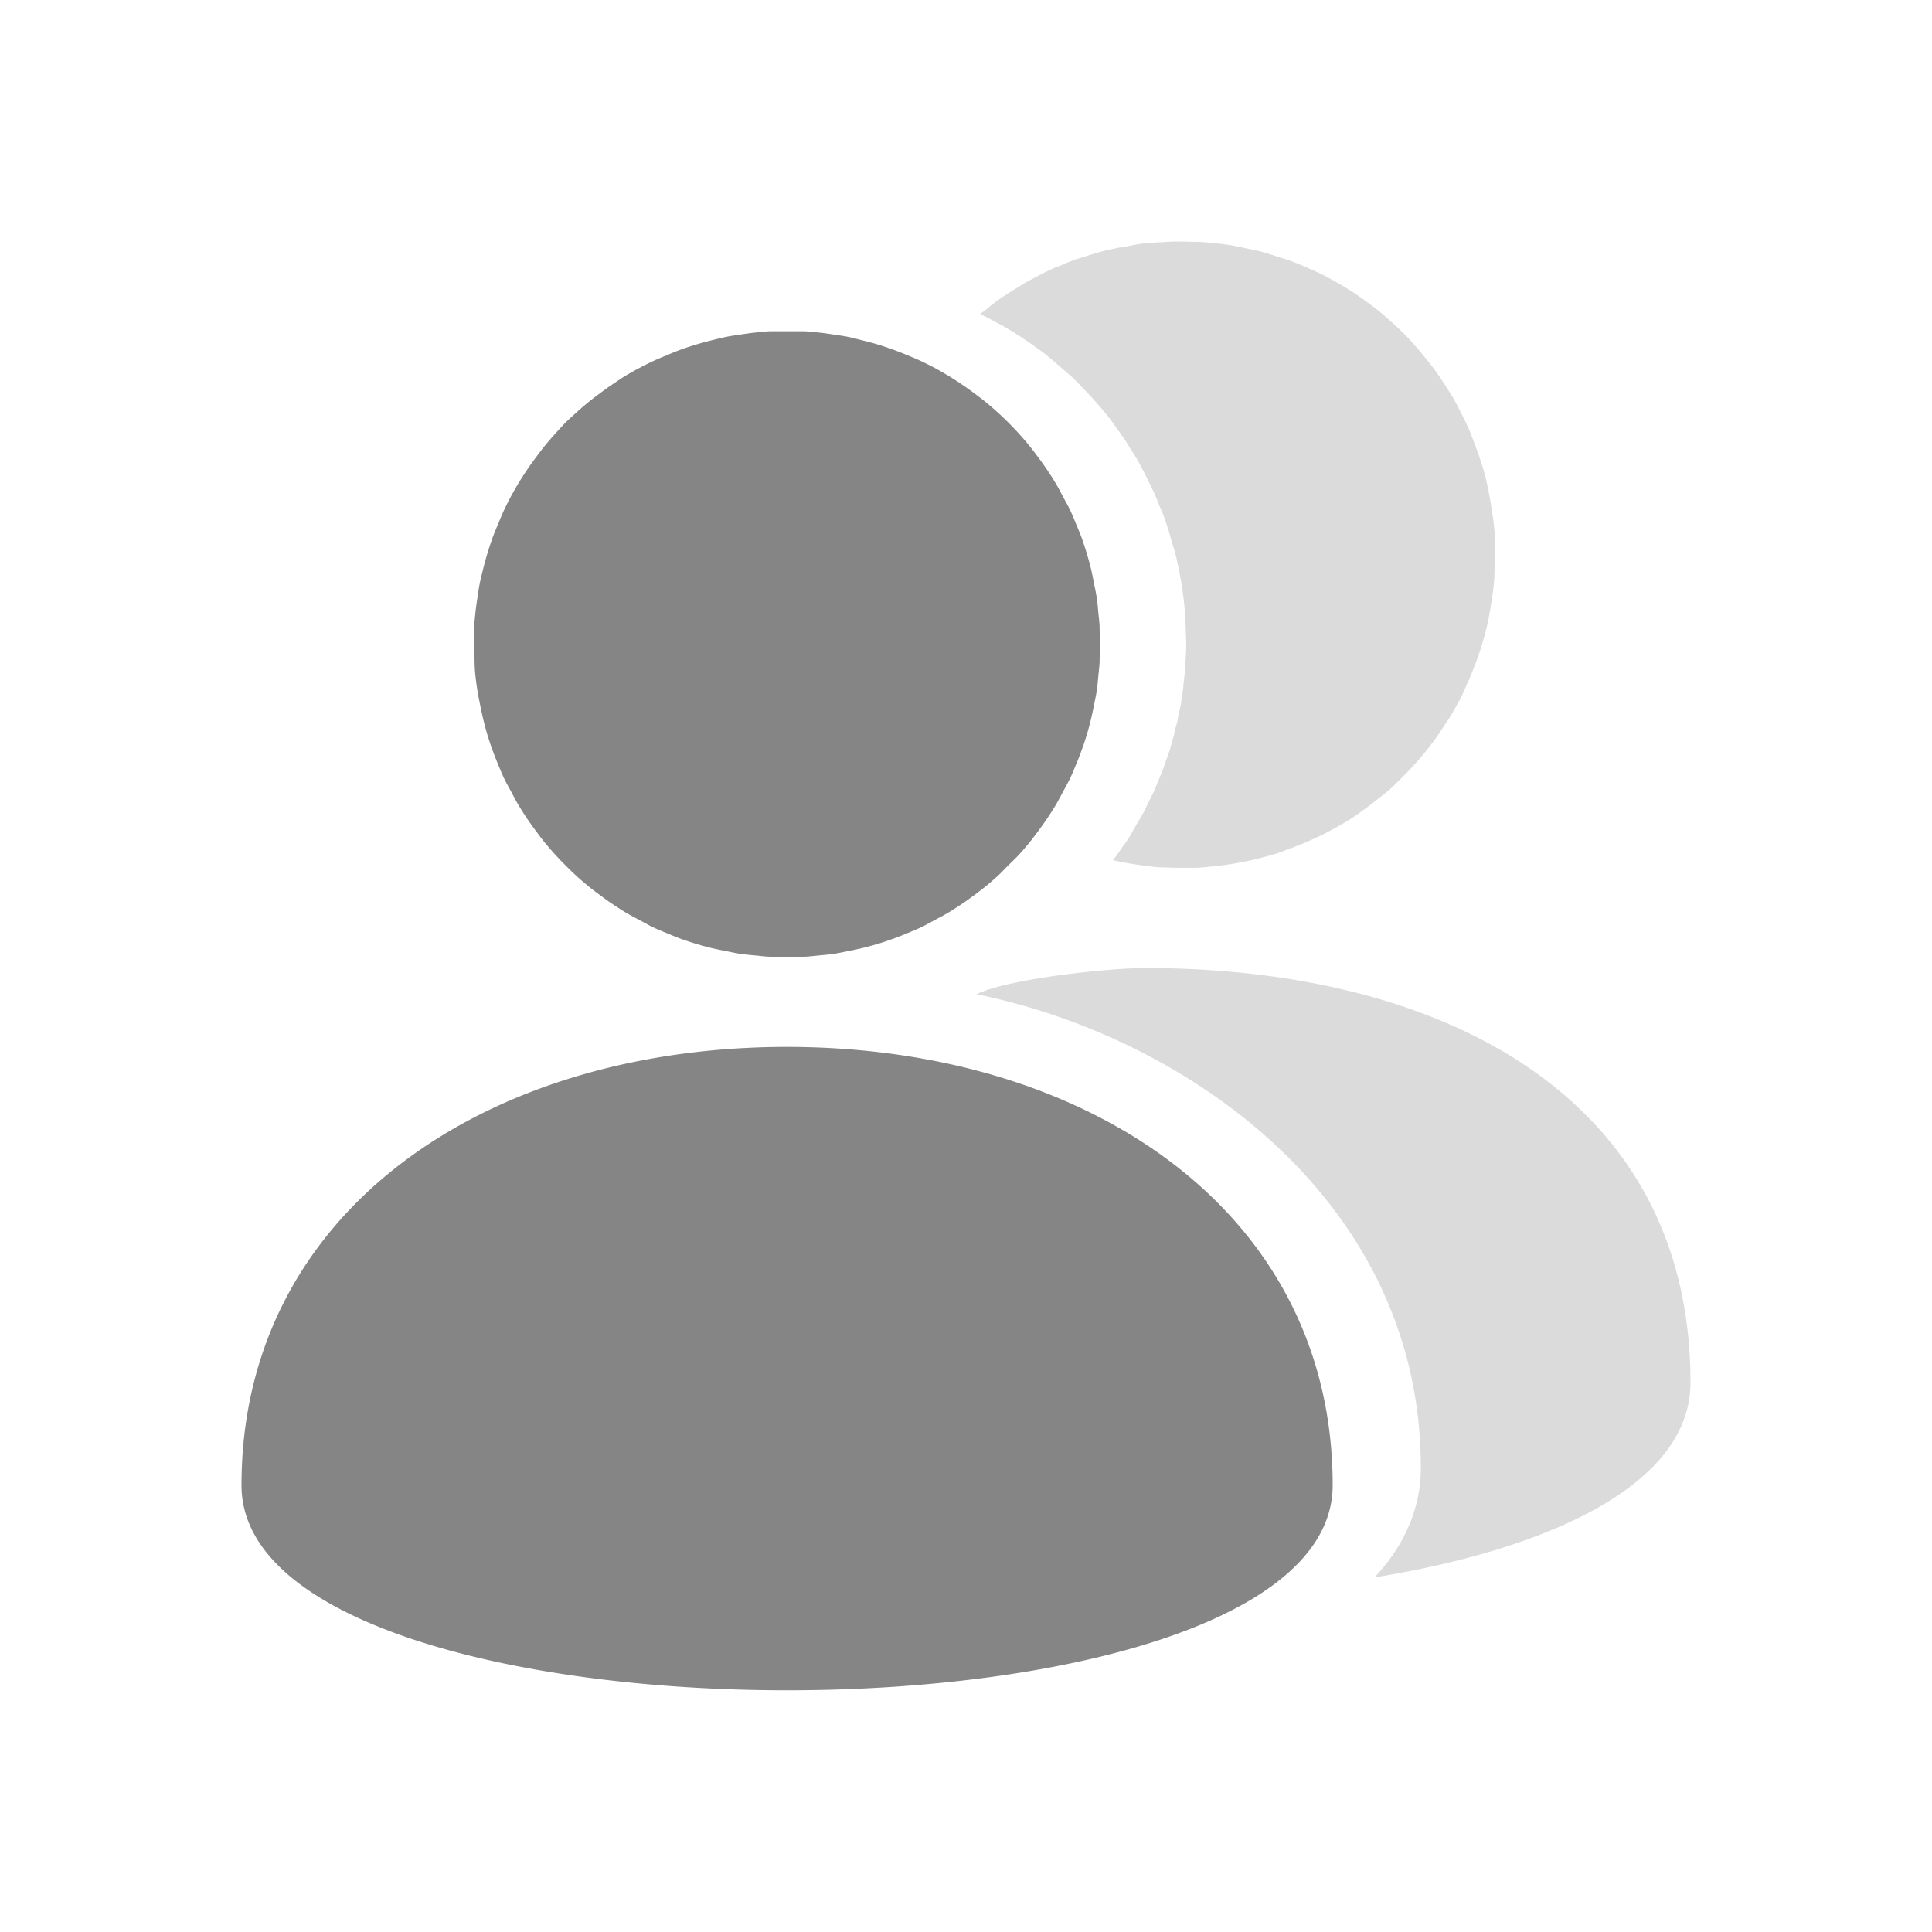 <?xml version="1.0" standalone="no"?><!DOCTYPE svg PUBLIC "-//W3C//DTD SVG 1.1//EN" "http://www.w3.org/Graphics/SVG/1.1/DTD/svg11.dtd"><svg t="1758277919074" class="icon" viewBox="0 0 1024 1024" version="1.1" xmlns="http://www.w3.org/2000/svg" p-id="106865" xmlns:xlink="http://www.w3.org/1999/xlink" width="200" height="200"><path d="M625.707 128h-3.627c-1.195 0-2.432 0.213-3.627 0.213-1.195 0-2.432 0.213-3.627 0.213-1.195 0-3.413 0.213-3.413 0.213l-3.627 0.213-3.627 0.427-3.627 0.64-3.413 0.64-3.627 0.64-3.413 0.64-3.627 0.853-3.413 0.853-3.627 1.067-3.413 1.067c-1.152 0.363-2.283 0.683-3.413 1.067-1.131 0.384-2.283 0.64-3.413 1.067-1.131 0.427-2.091 0.853-3.2 1.28-1.109 0.427-2.304 1.045-3.413 1.493-1.109 0.448-2.304 0.789-3.413 1.28-1.109 0.491-2.112 0.981-3.2 1.493-1.088 0.512-2.133 0.96-3.2 1.493-1.067 0.533-2.133 1.152-3.2 1.707l-3.2 1.707-3.2 1.707-2.987 1.92-3.2 1.92-2.987 1.92-2.987 1.92-2.987 2.133-2.773 2.133-2.773 2.347-2.987 2.133 6.187 3.2 5.973 3.2s3.84 2.219 5.76 3.413c1.92 1.195 3.669 2.368 5.547 3.627 1.877 1.259 3.712 2.517 5.547 3.84 1.835 1.323 3.776 2.667 5.547 4.053 1.771 1.387 3.392 2.816 5.12 4.267 1.728 1.451 3.435 2.987 5.12 4.48 1.685 1.493 3.499 2.923 5.12 4.48 1.621 1.557 3.115 3.285 4.693 4.907 1.579 1.621 3.2 3.243 4.693 4.907 1.493 1.664 3.029 3.413 4.48 5.12 1.451 1.707 2.88 3.349 4.267 5.12 1.387 1.771 2.731 3.733 4.053 5.547 1.323 1.813 2.56 3.477 3.84 5.333s2.432 3.84 3.627 5.76c1.195 1.92 2.496 3.819 3.627 5.76 1.131 1.941 2.133 3.989 3.2 5.973 1.067 1.984 2.005 3.947 2.987 5.973 1.003 2.027 2.069 4.139 2.987 6.187 0.917 2.048 1.707 4.096 2.56 6.187 0.853 2.091 1.792 4.053 2.56 6.187 0.768 2.133 1.429 4.267 2.133 6.4 0.704 2.133 1.28 4.437 1.92 6.613 0.64 2.176 1.365 4.224 1.92 6.4a188.651 188.651 0 0 1 2.773 13.227 192.128 192.128 0 0 1 1.92 13.44 61.867 61.867 0 0 1 0.427 6.613c0 2.24 0.427 4.565 0.427 6.827 0 2.24 0.213 4.565 0.213 6.827v3.84c0 1.28-0.213 2.56-0.213 3.84s-0.213 2.56-0.213 3.84-0.213 2.56-0.213 3.84-0.427 2.773-0.427 4.053-0.427 2.56-0.427 3.84-0.427 2.56-0.427 3.84-0.64 2.56-0.64 3.84-0.405 2.56-0.64 3.84c-0.213 1.28-0.597 2.347-0.853 3.627-0.256 1.28-0.363 2.56-0.64 3.84-0.277 1.28-0.747 2.581-1.067 3.84-0.299 1.259-0.512 2.581-0.853 3.84s-0.704 2.389-1.067 3.627c-0.363 1.237-0.683 2.603-1.067 3.84-0.384 1.237-0.853 2.389-1.28 3.627l-1.28 3.627c-0.427 1.216-0.811 2.411-1.28 3.627-0.469 1.216-1.003 2.432-1.493 3.627a199.04 199.04 0 0 1-1.493 3.627c-0.512 1.195-0.96 2.453-1.493 3.627-0.533 1.173-1.152 2.24-1.707 3.413-0.555 1.173-1.131 2.261-1.707 3.413-0.576 1.152-1.109 2.475-1.707 3.627-0.597 1.152-1.28 2.283-1.92 3.413-0.64 1.131-1.28 2.091-1.92 3.2-0.64 1.109-1.237 2.304-1.92 3.413-0.661 1.109-1.237 2.325-1.92 3.413-0.683 1.088-1.429 2.133-2.133 3.2-0.725 1.067-1.6 2.133-2.347 3.2-0.725 1.067-1.365 2.133-2.133 3.2-0.768 1.067-1.579 1.963-2.347 2.987a165.781 165.781 0 0 0 17.28 2.987c2.901 0.341 5.845 0.853 8.747 0.853 2.901 0 5.632 0.213 8.533 0.213h8.747c2.901 0 5.845-0.363 8.747-0.64a169.536 169.536 0 0 0 25.813-4.48c2.816-0.725 5.76-1.493 8.533-2.347 2.773-0.853 5.376-1.963 8.107-2.987a166.485 166.485 0 0 0 16-6.827c2.603-1.28 5.141-2.624 7.68-4.053s5.227-2.923 7.68-4.48c2.453-1.557 4.672-3.2 7.04-4.907 2.368-1.707 4.757-3.52 7.04-5.333 2.283-1.813 4.651-3.627 6.827-5.547 2.176-1.92 4.117-3.925 6.187-5.973a171.648 171.648 0 0 0 17.28-19.84c1.728-2.347 3.307-4.821 4.907-7.253 1.6-2.432 3.221-4.736 4.693-7.253 1.472-2.517 2.923-5.099 4.267-7.68s2.432-5.248 3.627-7.893c1.195-2.645 2.347-5.397 3.413-8.107a163.904 163.904 0 0 0 7.68-24.96c0.619-2.837 1.024-5.653 1.493-8.533 0.469-2.88 0.96-5.845 1.28-8.747 0.32-2.901 0.64-5.845 0.64-8.747 0-2.901 0.427-5.845 0.427-8.747 0-2.901-0.213-5.845-0.213-8.747 0-2.901-0.341-5.632-0.64-8.533-0.299-2.901-0.853-5.867-1.28-8.747a162.496 162.496 0 0 0-1.493-8.533c-0.597-2.859-1.173-5.717-1.92-8.533-0.747-2.816-1.664-5.547-2.56-8.32a169.344 169.344 0 0 0-2.987-8.32c-1.045-2.731-2.027-5.44-3.2-8.107-1.173-2.667-2.517-5.291-3.84-7.893s-2.603-5.163-4.053-7.68-3.115-5.013-4.693-7.467a167.339 167.339 0 0 0-4.907-7.253c-1.707-2.347-3.499-4.565-5.333-6.827-1.835-2.261-3.605-4.459-5.547-6.613a166.997 166.997 0 0 0-5.973-6.4 165.888 165.888 0 0 0-6.4-5.973c-2.176-1.941-4.352-3.925-6.613-5.76a169.493 169.493 0 0 0-7.04-5.333 159.616 159.616 0 0 0-7.04-4.907 164.309 164.309 0 0 0-7.467-4.48c-2.517-1.451-5.077-2.944-7.68-4.267s-5.227-2.453-7.893-3.627a168.683 168.683 0 0 0-8.107-3.413c-2.709-1.045-5.547-1.877-8.32-2.773-2.773-0.896-5.504-1.813-8.32-2.56-2.816-0.747-5.675-1.323-8.533-1.92-2.859-0.597-5.653-1.28-8.533-1.707a169.067 169.067 0 0 0-8.747-1.067c-2.901-0.299-5.845-0.64-8.747-0.64-2.901 0-5.824-0.213-8.747-0.213z m-18.987 385.067c-17.493 0-71.083 5.291-89.173 13.867 112.853 23.019 235.52 110.549 235.52 250.88 0 21.909-8.853 41.451-24.533 58.24 94.272-15.339 167.467-49.835 167.467-103.253 0-150.251-129.579-219.733-289.28-219.733z" fill="#858585" opacity=".3" p-id="106866"></path><path d="M251.52 349.653c0-2.709-0.213-5.611-0.213-8.32h-0.213c0-2.709 0.213-5.397 0.213-8.107s0.384-5.397 0.64-8.107 0.661-5.419 1.067-8.107c0.405-2.688 0.747-5.227 1.28-7.893 0.533-2.667 1.28-5.483 1.92-8.107a173.611 173.611 0 0 1 4.693-15.573c0.917-2.56 1.941-4.949 2.987-7.467 1.045-2.517 2.048-5.013 3.2-7.467 1.152-2.453 2.347-4.864 3.627-7.253a165.632 165.632 0 0 1 8.533-14.08c1.493-2.261 3.072-4.437 4.693-6.613 1.621-2.176 3.2-4.309 4.907-6.4 1.707-2.091 3.52-4.181 5.333-6.187 1.835-2.005 3.627-4.053 5.547-5.973 1.92-1.92 3.968-3.733 5.973-5.547 2.005-1.813 4.096-3.627 6.187-5.333 2.091-1.707 4.224-3.285 6.4-4.907 2.176-1.621 4.352-3.2 6.613-4.693 2.261-1.493 4.48-3.093 6.827-4.48a172.075 172.075 0 0 1 14.507-7.68c2.453-1.152 4.949-2.155 7.467-3.2 2.517-1.045 4.907-2.069 7.467-2.987a172.544 172.544 0 0 1 15.573-4.693c2.624-0.64 5.44-1.387 8.107-1.92 2.667-0.533 5.205-0.875 7.893-1.28 2.688-0.405 5.397-0.811 8.107-1.067 2.709-0.256 5.397-0.64 8.107-0.64h16.427c2.709 0 5.397 0.384 8.107 0.64s5.419 0.661 8.107 1.067c2.688 0.405 5.227 0.747 7.893 1.28 2.667 0.533 5.269 1.28 7.893 1.92s5.291 1.344 7.893 2.133a164.224 164.224 0 0 1 15.36 5.547c2.517 1.045 5.013 2.048 7.467 3.2 2.453 1.152 4.864 2.347 7.253 3.627a164.48 164.48 0 0 1 14.08 8.533c2.261 1.493 4.437 3.072 6.613 4.693 2.176 1.621 4.309 3.2 6.4 4.907a165.163 165.163 0 0 1 23.04 23.04c1.707 2.091 3.285 4.224 4.907 6.4a161.024 161.024 0 0 1 9.173 13.653c1.408 2.347 2.56 4.651 3.84 7.04 1.28 2.389 2.688 4.8 3.84 7.253 1.152 2.453 2.155 4.949 3.2 7.467 1.045 2.517 2.069 4.907 2.987 7.467a173.611 173.611 0 0 1 4.693 15.573c0.64 2.624 1.173 5.44 1.707 8.107s1.088 5.205 1.493 7.893c0.405 2.688 0.576 5.397 0.853 8.107 0.256 2.709 0.64 5.397 0.64 8.107s0.213 5.397 0.213 8.107-0.213 5.611-0.213 8.32-0.384 5.397-0.64 8.107-0.448 5.419-0.853 8.107-0.96 5.227-1.493 7.893a163.413 163.413 0 0 1-3.84 15.787 165.248 165.248 0 0 1-5.547 15.36c-1.045 2.517-2.048 5.013-3.2 7.467-1.152 2.453-2.56 4.864-3.84 7.253-1.28 2.389-2.453 4.693-3.84 7.04a174.293 174.293 0 0 1-9.173 13.653c-1.621 2.176-3.2 4.309-4.907 6.4-1.707 2.091-3.52 4.181-5.333 6.187-1.813 2.005-3.84 3.84-5.76 5.76-1.92 1.92-3.755 3.925-5.76 5.76-2.005 1.813-4.096 3.627-6.187 5.333-2.091 1.707-4.224 3.285-6.4 4.907a163.115 163.115 0 0 1-13.653 9.173c-2.347 1.387-4.651 2.56-7.04 3.84-2.389 1.28-4.8 2.667-7.253 3.84-2.453 1.152-4.949 2.155-7.467 3.2a170.069 170.069 0 0 1-15.36 5.547 167.552 167.552 0 0 1-15.787 3.84c-2.667 0.533-5.205 1.088-7.893 1.493-2.688 0.405-5.397 0.576-8.107 0.853-2.709 0.256-5.397 0.64-8.107 0.64s-5.611 0.213-8.32 0.213-5.397-0.213-8.107-0.213-5.397-0.384-8.107-0.64-5.419-0.448-8.107-0.853-5.227-0.96-7.893-1.493c-2.667-0.533-5.461-1.067-8.107-1.707a170.987 170.987 0 0 1-15.573-4.693c-2.56-0.917-4.949-1.941-7.467-2.987-2.517-1.045-5.013-2.048-7.467-3.2-2.453-1.173-4.864-2.56-7.253-3.84-2.389-1.28-4.693-2.453-7.04-3.84a172.8 172.8 0 0 1-13.653-9.173c-2.176-1.621-4.309-3.2-6.4-4.907a167.168 167.168 0 0 1-6.187-5.333 172.885 172.885 0 0 1-5.973-5.76 160.555 160.555 0 0 1-10.88-11.947c-1.707-2.091-3.285-4.224-4.907-6.4a164.629 164.629 0 0 1-9.173-13.653c-1.387-2.347-2.56-4.651-3.84-7.04-1.28-2.389-2.688-4.8-3.84-7.253-1.152-2.453-2.155-4.949-3.2-7.467a171.072 171.072 0 0 1-5.547-15.36 168.256 168.256 0 0 1-3.84-15.787c-0.533-2.667-1.088-5.205-1.493-7.893a167.829 167.829 0 0 1-1.067-8.107 82.411 82.411 0 0 1-0.427-8.107zM128 787.2c0 144.917 578.347 144.917 578.347 0 0-145.024-129.579-232.32-289.28-232.32C257.408 554.88 128 642.176 128 787.2z m290.56-159.979l-1.173-0.021-2.88 0.171a24.341 24.341 0 0 0-21.461 24.171v48.661h-48.704c-13.419 0-24.341 10.88-24.341 24.341l0.171 2.88 0.149 1.067a26.197 26.197 0 0 0 1.493 5.333 23.765 23.765 0 0 0 5.547 8.171 22.443 22.443 0 0 0 4.373 3.371 25.259 25.259 0 0 0 7.125 2.901 23.147 23.147 0 0 0 5.483 0.619h48.704v48.683a24.875 24.875 0 0 0 1.856 9.301q0.213 0.555 0.491 1.088a25.003 25.003 0 0 0 5.653 7.637 24.149 24.149 0 0 0 13.952 6.187 24.811 24.811 0 0 0 2.389 0.107l2.837-0.171a24.341 24.341 0 0 0 21.504-24.149v-48.683h48.661a24.875 24.875 0 0 0 11.477-2.88 24.96 24.96 0 0 0 8.085-6.955 23.68 23.68 0 0 0 4.053-8.597 26.411 26.411 0 0 0 0.725-5.909l-0.213-2.859a24.32 24.32 0 0 0-24.107-21.483h-48.683v-48.661a24.811 24.811 0 0 0-2.88-11.477 24.96 24.96 0 0 0-6.976-8.064 25.963 25.963 0 0 0-5.184-2.944 25.003 25.003 0 0 0-8.107-1.835z" fill="#858585" p-id="106867"></path></svg>